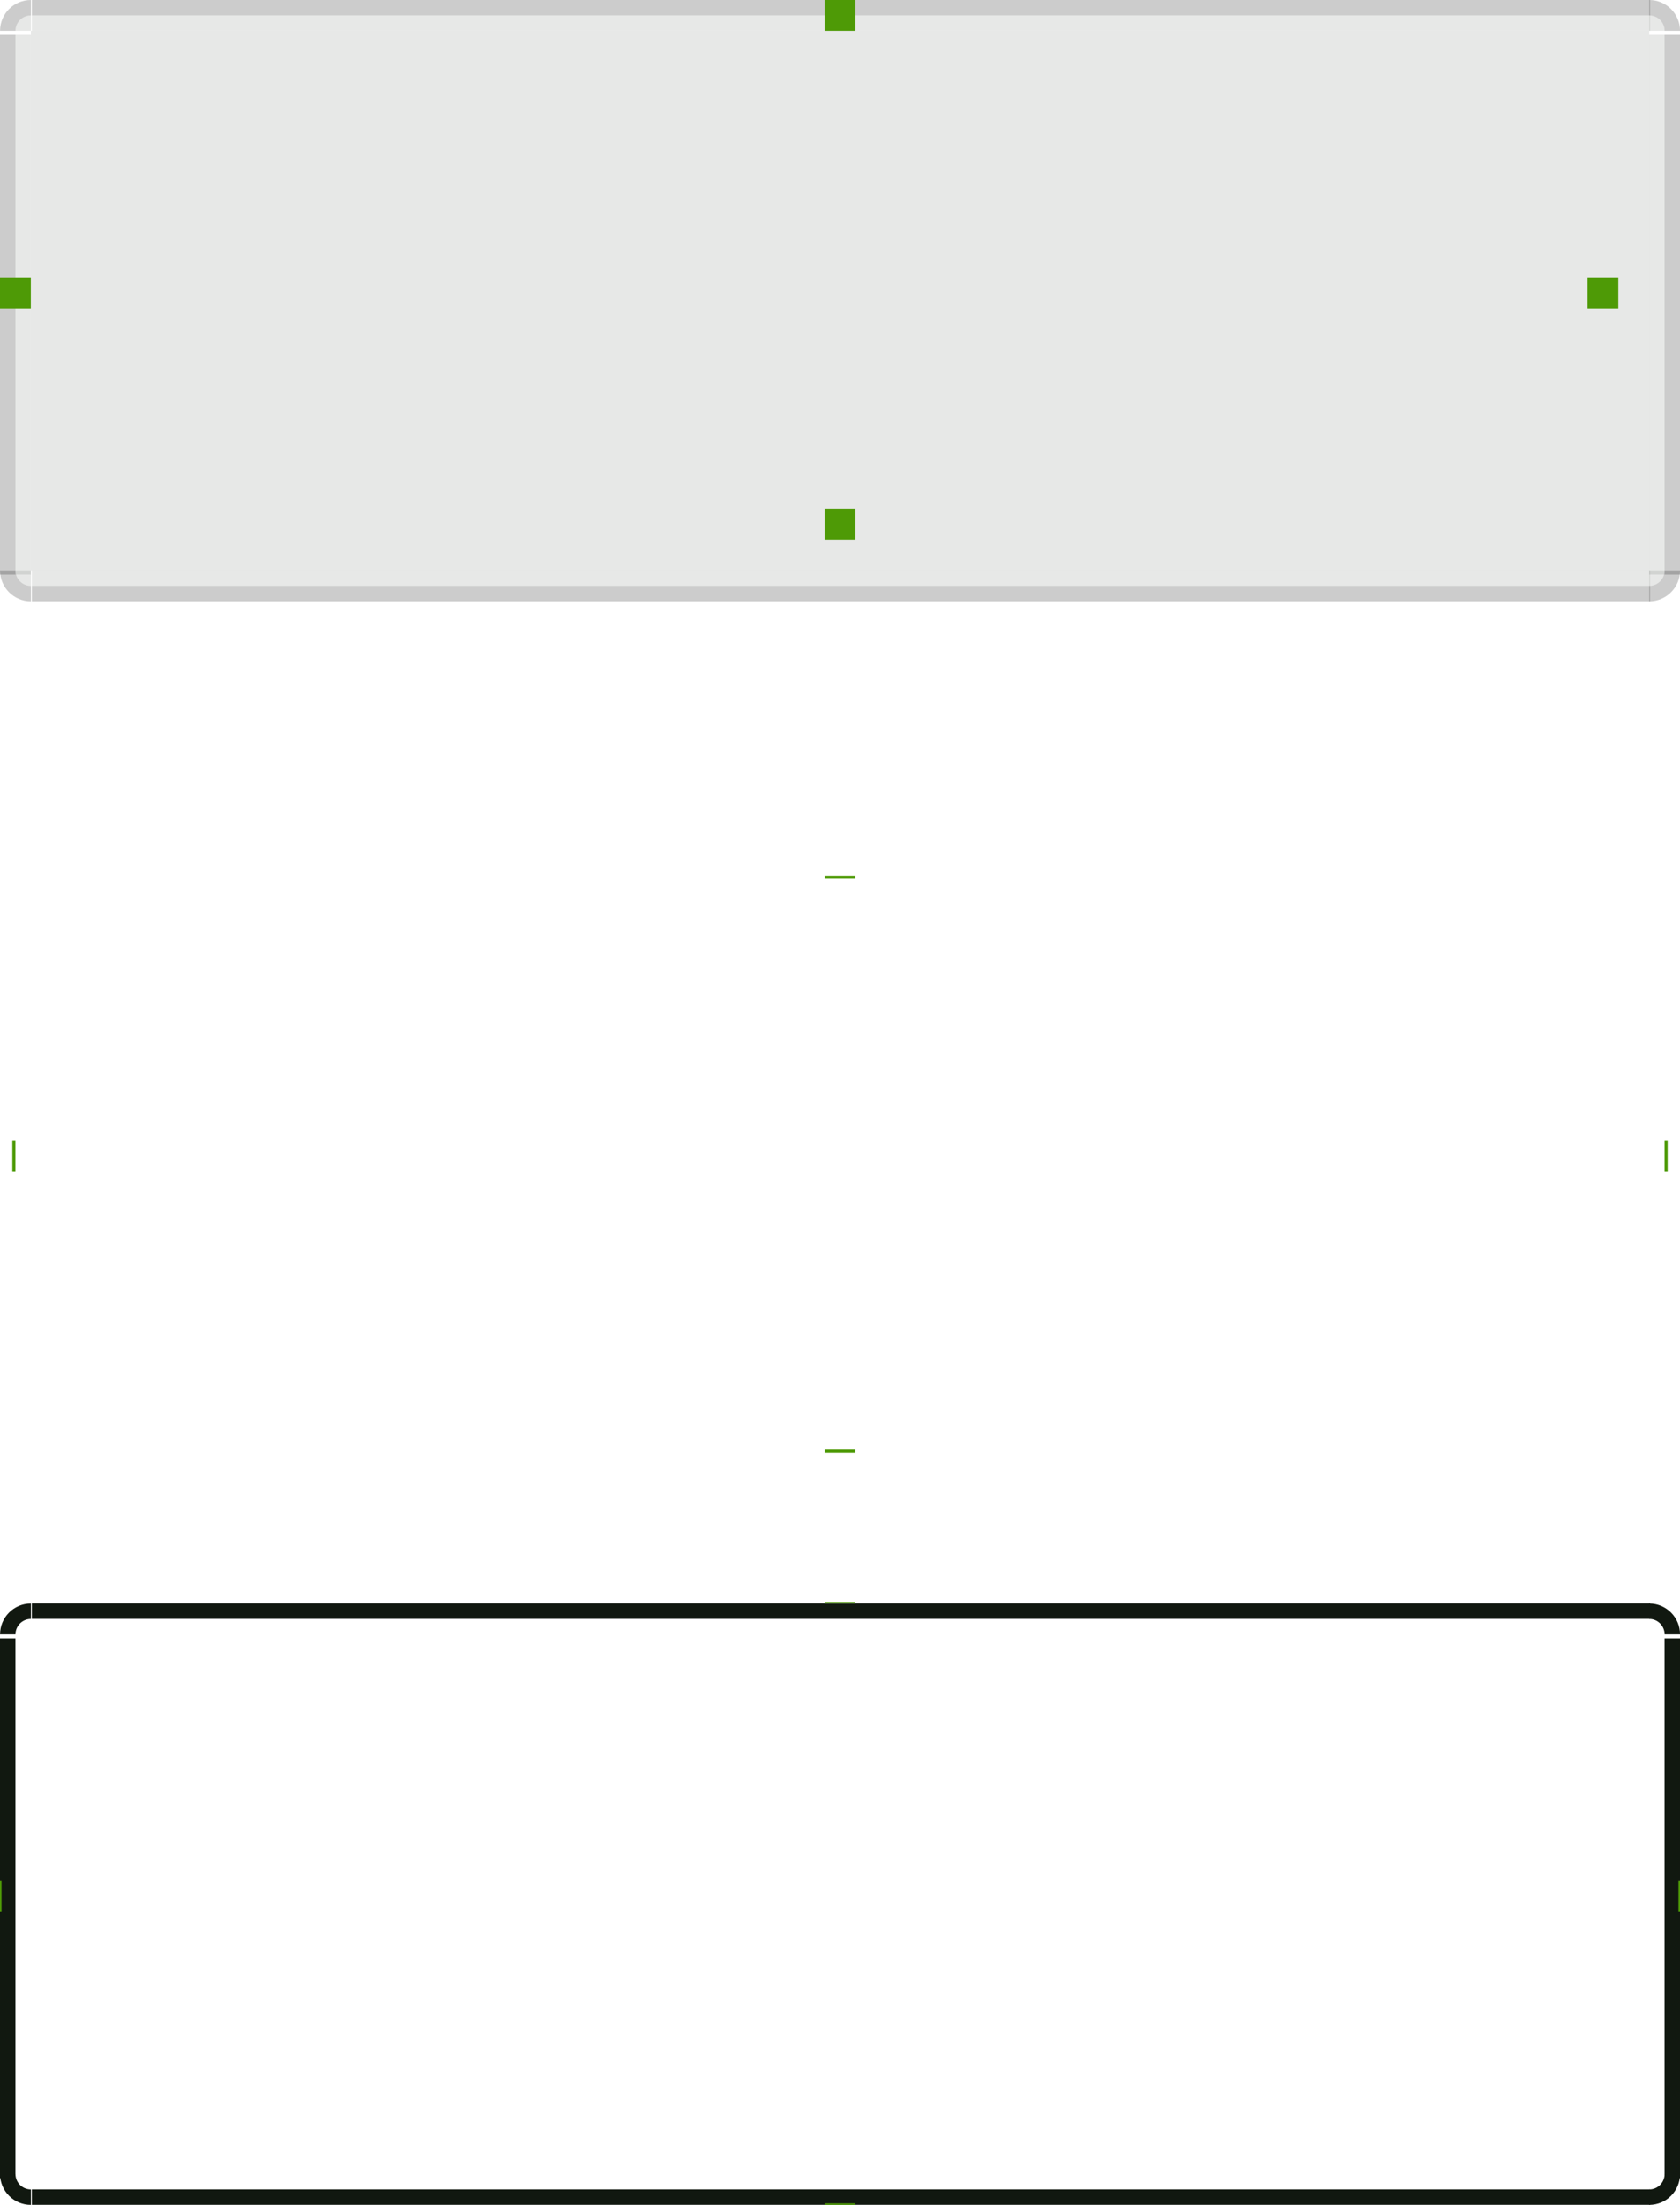 <svg xmlns="http://www.w3.org/2000/svg" width="109" height="143" version="1">
 <defs>
  <style id="current-color-scheme" type="text/css">
   .ColorScheme-Background {color:#000000; } .ColorScheme-ButtonBackground { color:#444a58; } .ColorScheme-Highlight { color:#111810; } .ColorScheme-Text { color:#d3dae3; } .ColorScheme-NegativeText { color:#f44336; } .ColorScheme-PositiveText { color:#4caf50; } .ColorScheme-NeutralText { color:#ff9800; }
  </style>
 </defs>
 <g id="base-topleft" transform="translate(721.81,-777.584)">
  <path style="opacity:0.2" d="m -719.807,777.584 c -1.105,0 -2,0.895 -2,2 h 1 c 0,-0.552 0.448,-1 1,-1 z"/>
  <path style="opacity:0.10;fill:currentColor" class="ColorScheme-Highlight" transform="matrix(-0.5,0,0,-0.5,-639.807,700.084)" d="m 162,-159 a 2,2 0 0 1 -2,2 v -2 z"/>
 </g>
 <g id="base-bottomleft" transform="translate(721.81,-773.584)">
  <path style="opacity:0.2" d="m -719.807,812.584 c -1.105,0 -2,-0.895 -2,-2 h 1 c 0,0.552 0.448,1 1,1 z"/>
  <path style="opacity:0.10;fill:currentColor" class="ColorScheme-Highlight" transform="matrix(-0.5,0,0,0.5,-639.807,890.084)" d="m 162,-159 a 2,2 0 0 1 -2,2 v -2 z"/>
 </g>
 <g id="base-left" transform="matrix(1,0,0,1.667,721.81,-1313.971)">
  <rect style="opacity:0.2" width="1" height="21" x="-721.81" y="789.58"/>
  <rect style="opacity:0.10;fill:currentColor" class="ColorScheme-Highlight" width="1" height="21" x="-720.81" y="789.58"/>
 </g>
 <g id="base-top" transform="matrix(1.909,0,0,1,1376.18,-777.584)">
  <rect style="opacity:0.2" width="55" height="1" x="-719.81" y="777.58"/>
  <rect style="opacity:0.10;fill:currentColor" class="ColorScheme-Highlight" width="55" height="1" x="-719.81" y="778.58"/>
 </g>
 <g id="base-bottom" transform="matrix(1.909,0,0,1,1376.18,-773.584)">
  <rect style="opacity:0.2" width="55" height="1" x="-719.81" y="811.58"/>
  <rect style="opacity:0.10;fill:currentColor" class="ColorScheme-Highlight" width="55" height="1" x="-719.81" y="810.58"/>
 </g>
 <g id="base-topright" transform="translate(771.81,-777.584)">
  <path style="opacity:0.10;fill:currentColor" class="ColorScheme-Highlight" transform="matrix(0.5,0,0,-0.5,-744.807,700.084)" d="m 162,-159 a 2,2 0 0 1 -2,2 v -2 z"/>
  <path style="opacity:0.2" d="m -664.807,777.584 c 1.105,0 2,0.895 2,2 h -1 c 0,-0.552 -0.448,-1 -1,-1 z"/>
 </g>
 <g id="base-bottomright" transform="translate(771.81,-773.584)">
  <path style="opacity:0.2" d="m -664.807,812.584 c 1.105,0 2,-0.895 2,-2 h -1 c 0,0.552 -0.448,1 -1,1 z"/>
  <path style="opacity:0.10;fill:currentColor" class="ColorScheme-Highlight" transform="matrix(0.5,0,0,0.5,-744.807,890.084)" d="m 162,-159 a 2,2 0 0 1 -2,2 v -2 z"/>
 </g>
 <g id="base-right" transform="matrix(1,0,0,1.667,771.81,-1313.971)">
  <rect style="opacity:0.2" width="1" height="21" x="662.81" y="789.58" transform="scale(-1,1)"/>
  <rect style="opacity:0.10;fill:currentColor" class="ColorScheme-Highlight" width="1" height="21" x="-664.81" y="789.58"/>
 </g>
 <g id="base-center" transform="translate(-107.997,50)">
  <rect style="opacity:0.10;fill:currentColor" class="ColorScheme-Highlight" width="105" height="35" x="110" y="-48"/>
 </g>
 <g id="hover-topleft" transform="translate(721.81,-721.584)">
  <path style="opacity:0.001" d="m -719.807,777.584 c -1.105,0 -2,0.895 -2,2 h 1 c 0,-0.552 0.448,-1 1,-1 z"/>
  <path style="opacity:0.001" transform="matrix(-0.5,0,0,-0.5,-639.807,700.084)" d="m 162,-159 a 2,2 0 0 1 -2,2 v -2 z"/>
 </g>
 <g id="hover-bottomleft" transform="translate(721.81,-717.584)">
  <path style="opacity:0.001" d="m -719.807,812.584 c -1.105,0 -2,-0.895 -2,-2 h 1 c 0,0.552 0.448,1 1,1 z"/>
  <path style="opacity:0.001" transform="matrix(-0.5,0,0,0.5,-639.807,890.084)" d="m 162,-159 a 2,2 0 0 1 -2,2 v -2 z"/>
 </g>
 <g id="hover-left" transform="matrix(1,0,0,1.667,721.81,-1257.971)">
  <rect style="opacity:0.001" width="1" height="21" x="-721.81" y="789.58"/>
  <rect style="opacity:0.001" width="1" height="21" x="-720.81" y="789.58"/>
 </g>
 <g id="hover-top" transform="matrix(1.909,0,0,1,1376.18,-721.584)">
  <rect style="opacity:0.001" width="55" height="1" x="-719.81" y="777.58"/>
  <rect style="opacity:0.001" width="55" height="1" x="-719.81" y="778.58"/>
 </g>
 <g id="hover-bottom" transform="matrix(1.909,0,0,1,1376.18,-717.584)">
  <rect style="opacity:0.001" width="55" height="1" x="-719.81" y="811.58"/>
  <rect style="opacity:0.001" width="55" height="1" x="-719.81" y="810.58"/>
 </g>
 <g id="hover-topright" transform="translate(771.81,-721.584)">
  <path style="opacity:0.001" d="m -664.807,777.584 c 1.105,0 2,0.895 2,2 h -1 c 0,-0.552 -0.448,-1 -1,-1 z"/>
  <path style="opacity:0.001" transform="matrix(0.5,0,0,-0.5,-744.807,700.084)" d="m 162,-159 a 2,2 0 0 1 -2,2 v -2 z"/>
 </g>
 <g id="hover-bottomright" transform="translate(771.81,-717.584)">
  <path style="opacity:0.001" d="m -664.807,812.584 c 1.105,0 2,-0.895 2,-2 h -1 c 0,0.552 -0.448,1 -1,1 z"/>
  <path style="opacity:0.001" transform="matrix(0.5,0,0,0.5,-744.807,890.084)" d="m 162,-159 a 2,2 0 0 1 -2,2 v -2 z"/>
 </g>
 <g id="hover-right" transform="matrix(1,0,0,1.667,771.81,-1257.971)">
  <rect style="opacity:0.001" width="1" height="21" x="662.81" y="789.58" transform="scale(-1,1)"/>
  <rect style="opacity:0.001" width="1" height="21" x="-664.81" y="789.58"/>
 </g>
 <rect id="hover-center" style="opacity:0.001" width="105" height="35" x="2" y="58"/>
 <g id="focus-topleft" transform="translate(721.81,-673.584)">
  <path style="fill:currentColor" class="ColorScheme-Highlight" d="m -719.807,777.584 c -1.105,0 -2,0.895 -2,2 h 1 c 0,-0.552 0.448,-1 1,-1 z"/>
  <path style="opacity:0.001" transform="matrix(-0.5,0,0,-0.5,-639.807,700.084)" d="m 162,-159 a 2,2 0 0 1 -2,2 v -2 z"/>
 </g>
 <g id="focus-bottomleft" transform="translate(721.81,-669.584)">
  <path style="fill:currentColor" class="ColorScheme-Highlight" d="m -719.807,812.584 c -1.105,0 -2,-0.895 -2,-2 h 1 c 0,0.552 0.448,1 1,1 z"/>
  <path style="opacity:0.001" transform="matrix(-0.5,0,0,0.5,-639.807,890.084)" d="m 162,-159 a 2,2 0 0 1 -2,2 v -2 z"/>
 </g>
 <g id="focus-left" transform="matrix(1,0,0,1.667,721.81,-1209.971)">
  <rect style="fill:currentColor" class="ColorScheme-Highlight" width="1" height="21" x="-721.81" y="789.58"/>
  <rect style="opacity:0.001" width="1" height="21" x="-720.81" y="789.58"/>
 </g>
 <g id="focus-top" transform="matrix(1.909,0,0,1,1376.18,-673.584)">
  <rect style="fill:currentColor" class="ColorScheme-Highlight" width="55" height="1" x="-719.81" y="777.58"/>
  <rect style="opacity:0.001" width="55" height="1" x="-719.81" y="778.58"/>
 </g>
 <g id="focus-bottom" transform="matrix(1.909,0,0,1,1376.18,-669.584)">
  <rect style="fill:currentColor" class="ColorScheme-Highlight" width="55" height="1" x="-719.81" y="811.58"/>
  <rect style="opacity:0.001" width="55" height="1" x="-719.81" y="810.58"/>
 </g>
 <g id="focus-topright" transform="translate(771.81,-673.584)">
  <path style="fill:currentColor" class="ColorScheme-Highlight" d="m -664.807,777.584 c 1.105,0 2,0.895 2,2 h -1 c 0,-0.552 -0.448,-1 -1,-1 z"/>
  <path style="opacity:0.001" transform="matrix(0.5,0,0,-0.5,-744.807,700.084)" d="m 162,-159 a 2,2 0 0 1 -2,2 v -2 z"/>
 </g>
 <g id="focus-bottomright" transform="translate(771.81,-669.584)">
  <path style="fill:currentColor" class="ColorScheme-Highlight" d="m -664.807,812.584 c 1.105,0 2,-0.895 2,-2 h -1 c 0,0.552 -0.448,1 -1,1 z"/>
  <path style="opacity:0.001" transform="matrix(0.5,0,0,0.5,-744.807,890.084)" d="m 162,-159 a 2,2 0 0 1 -2,2 v -2 z"/>
 </g>
 <g id="focus-right" transform="matrix(1,0,0,1.667,771.81,-1209.971)">
  <rect style="fill:currentColor" class="ColorScheme-Highlight" width="1" height="21" x="662.81" y="789.58" transform="scale(-1,1)"/>
  <rect style="opacity:0.001" width="1" height="21" x="-664.81" y="789.58"/>
 </g>
 <rect id="focus-center" style="opacity:0.001" width="105" height="35" x="2" y="106"/>
 <rect id="hover-hint-bottom-margin" style="fill:#4e9a06" width="2" height=".2" x="53.5" y="94"/>
 <rect id="hover-hint-top-margin" style="fill:#4e9a06" width="2" height=".2" x="53.5" y="56.8"/>
 <rect id="hover-hint-left-margin" style="fill:#4e9a06" width="2" height=".2" x="-76" y=".8" transform="rotate(-90)"/>
 <rect id="hover-hint-right-margin" style="fill:#4e9a06" width="2" height=".2" x="-76" y="108" transform="rotate(-90)"/>
 <rect id="focus-hint-bottom-margin" style="fill:#4e9a06" width="2" height=".1" x="53.5" y="142.9"/>
 <rect id="focus-hint-top-margin" style="fill:#4e9a06" width="2" height=".1" x="53.5" y="103.9"/>
 <rect id="focus-hint-left-margin" style="fill:#4e9a06" width="2" height=".1" x="-124" y="0" transform="rotate(-90)"/>
 <rect id="focus-hint-right-margin" style="fill:#4e9a06" width="2" height=".1" x="-124" y="108.9" transform="rotate(-90)"/>
 <rect id="base-hint-top-margin" style="fill:#4e9a06" width="2" height="2" x="53.5" y="0"/>
 <rect id="base-hint-right-margin" style="fill:#4e9a06" width="2" height="2" x="-20" y="103" transform="rotate(-90)"/>
 <rect id="base-hint-left-margin" style="fill:#4e9a06" width="2" height="2" x="-20" y="0" transform="rotate(-90)"/>
 <rect id="base-hint-bottom-margin" style="fill:#4e9a06" width="2" height="2" x="53.5" y="33"/>
</svg>

